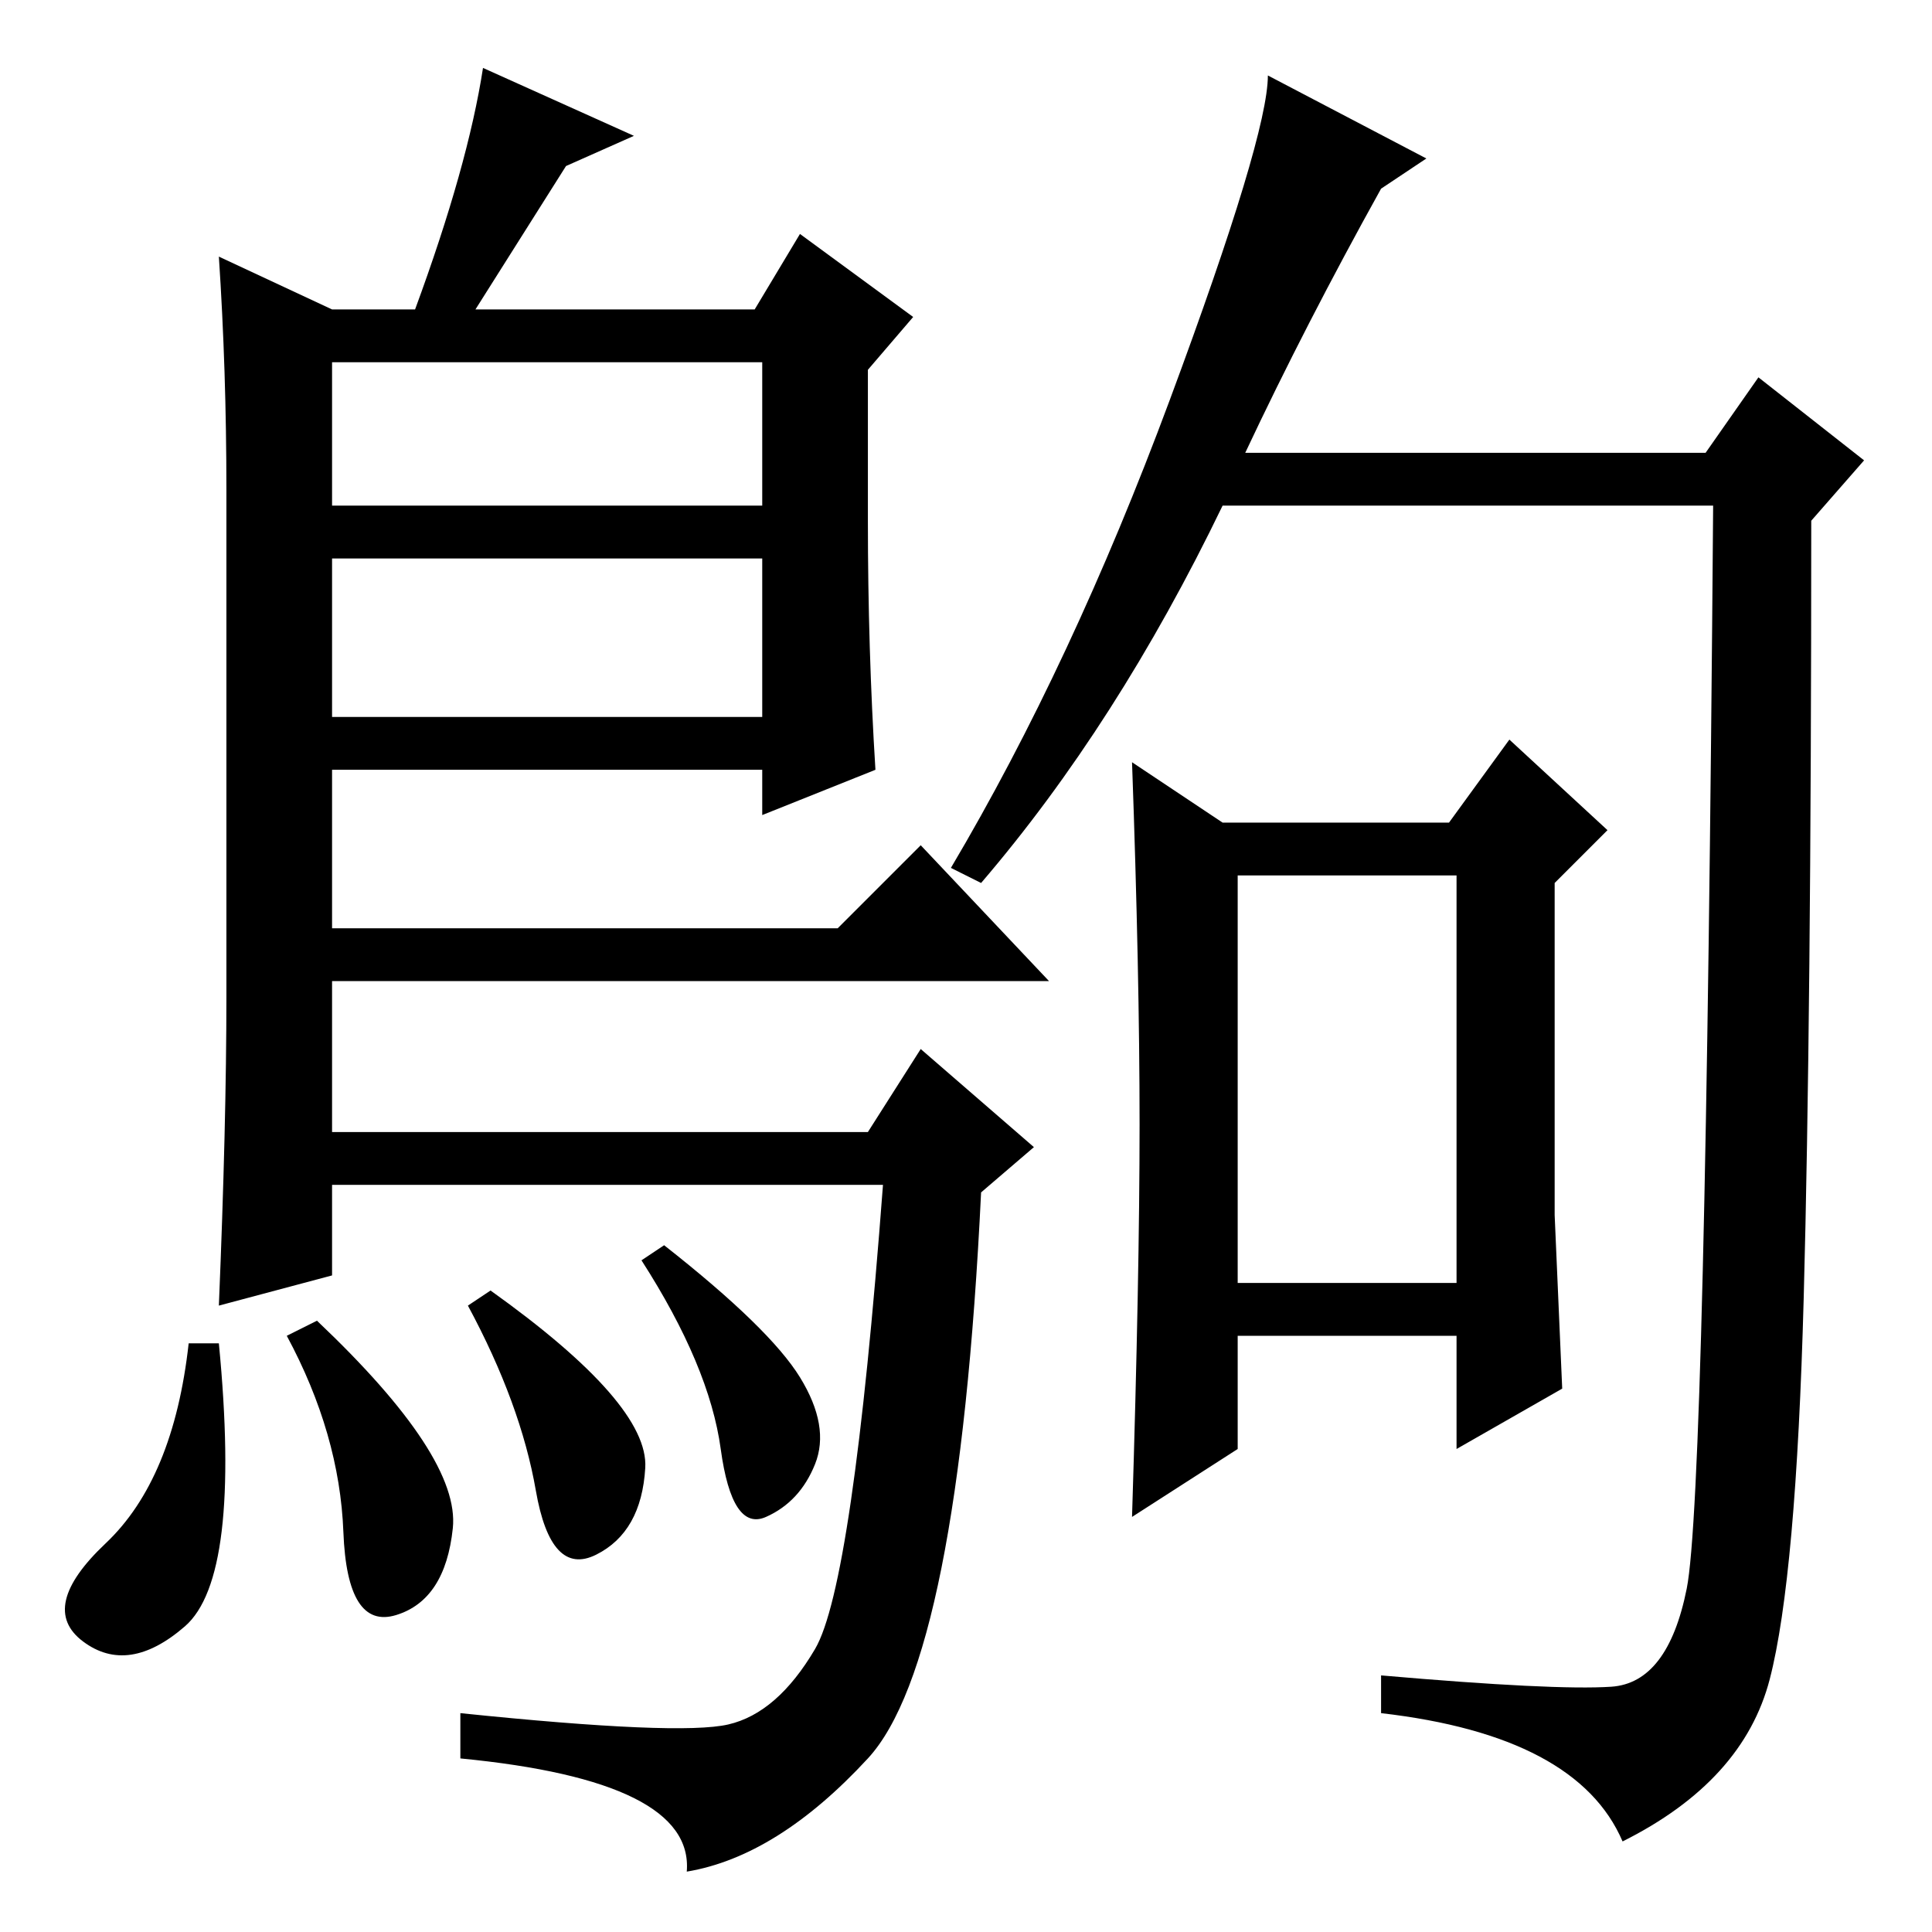 <?xml version="1.0" standalone="no"?>
<!DOCTYPE svg PUBLIC "-//W3C//DTD SVG 1.1//EN" "http://www.w3.org/Graphics/SVG/1.1/DTD/svg11.dtd" >
<svg xmlns="http://www.w3.org/2000/svg" xmlns:xlink="http://www.w3.org/1999/xlink" version="1.1" viewBox="0 -36 256 256">
  <g transform="matrix(1 0 0 -1 0 220)">
   <path fill="currentColor"
d="M44 215h11q7 19 9 32l20 -9l-9 -4l-12 -19h37l6 10l15 -11l-6 -7v-20q0 -17 1 -33l-15 -6v6h-57v-21h67l11 11l17 -18h-95v-20h71l7 11l15 -13l-7 -6q-3 -62 -15 -75t-24 -15q1 12 -30 15v6q29 -3 35.5 -1.5t11.5 10t9 61.5h-73v-12l-15 -4q1 24 1 41v67q0 16 -1 31z
M44 182v-21h57v21h-57zM44 208v-19h57v19h-57zM151 107q0 20 -1 48l12 -8h30l8 11l13 -12l-7 -7q0 -47 0 -44l1 -23l-14 -8v15h-29v-15l-14 -9q1 32 1 52zM183 231q-10 -18 -18 -35h61l7 10l14 -11l-7 -8q0 -66 -1 -103t-4.5 -50.5t-19.5 -21.5q-6 14 -32 17v5
q23 -2 30.5 -1.5t10 13t3.5 143.5h-65q-14 -29 -32 -50l-4 2q16 27 29 62t13 43l21 -11zM164 86h29v54h-29v-54zM79 50q-6 -3 -8 8.5t-9 24.5l3 2q21 -15 20.5 -23.5t-6.5 -11.5zM88 91q14 -11 18 -17.5t2 -11.5t-6.5 -7t-6 9t-10.5 25zM24.5 40.5q-7.5 -6.5 -13.5 -2t3 13
t11 26.5h4q3 -31 -4.5 -37.5zM38 79l4 2q19 -18 18 -27.5t-7.5 -11.5t-7 11t-7.5 26z" />
  </g>

</svg>
